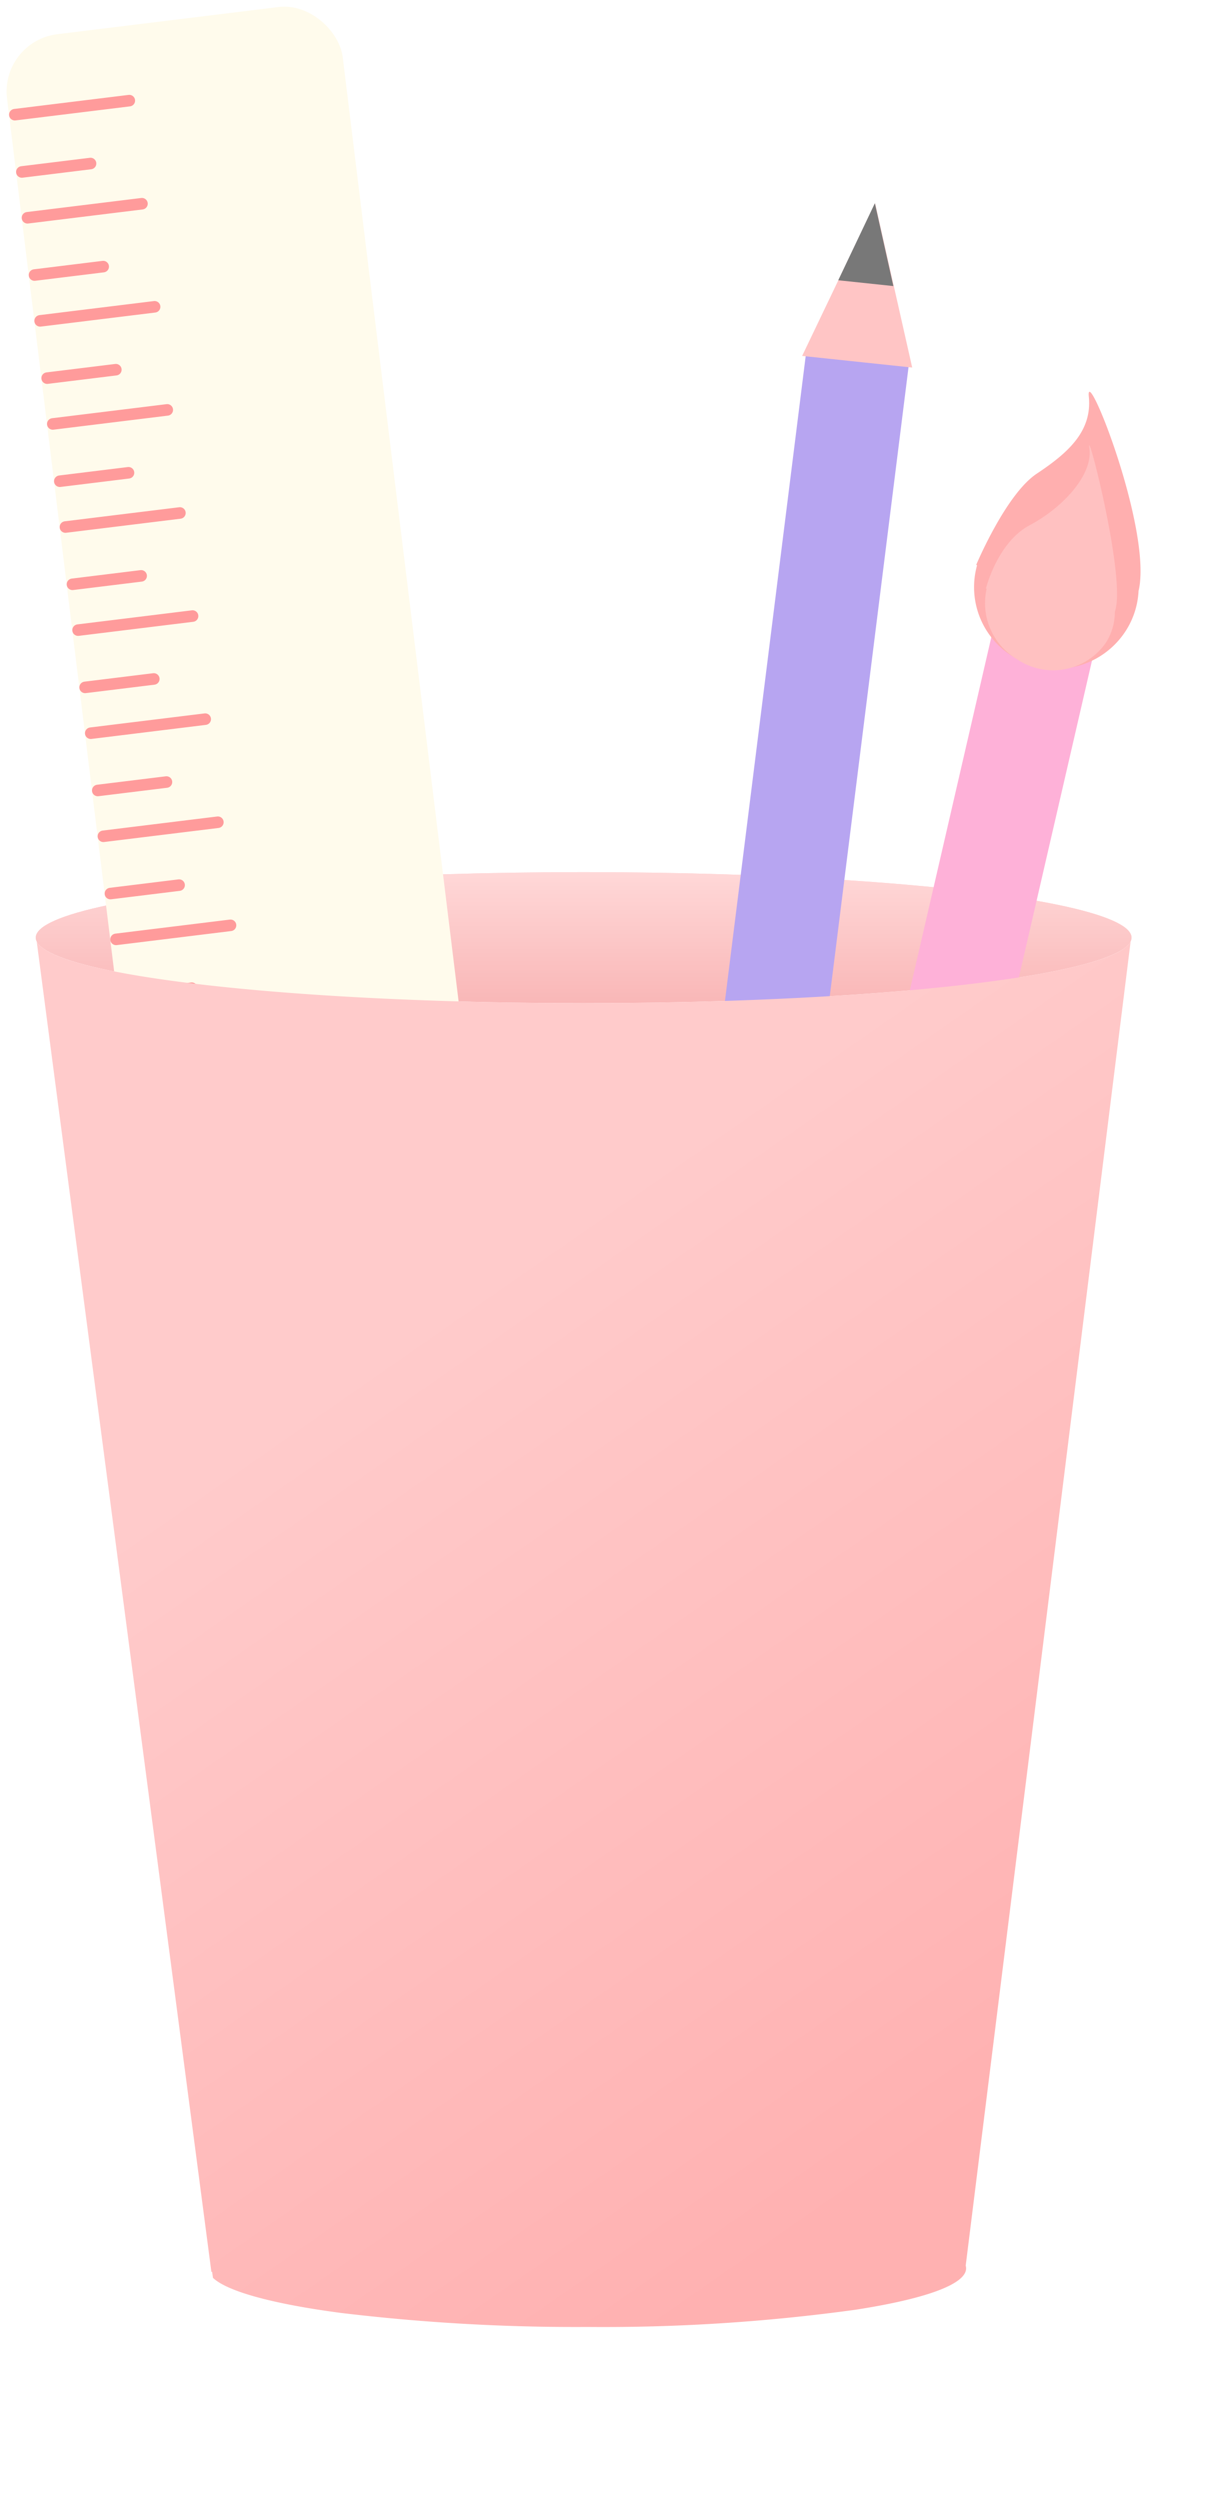 <svg xmlns="http://www.w3.org/2000/svg" xmlns:xlink="http://www.w3.org/1999/xlink" width="106.029" height="216.645" viewBox="0 0 106.029 216.645">
  <defs>
    <filter id="Barrel_Shadow" x="5.186" y="141.645" width="90" height="75" filterUnits="userSpaceOnUse">
      <feOffset dy="37" input="SourceAlpha"/>
      <feGaussianBlur stdDeviation="3" result="blur"/>
      <feFlood flood-color="#bfbfbf" flood-opacity="0.349"/>
      <feComposite operator="in" in2="blur"/>
      <feComposite in="SourceGraphic"/>
    </filter>
    <linearGradient id="linear-gradient" x1="0.5" x2="0.5" y2="1" gradientUnits="objectBoundingBox">
      <stop offset="0" stop-color="#ffd8d8"/>
      <stop offset="1" stop-color="#f9b7b7"/>
    </linearGradient>
    <clipPath id="clip-path">
      <rect width="15.572" height="183.998" fill="none"/>
    </clipPath>
    <linearGradient id="linear-gradient-2" x1="0.368" y1="0.268" x2="0.727" y2="0.919" gradientUnits="objectBoundingBox">
      <stop offset="0" stop-color="#ffcbcb"/>
      <stop offset="1" stop-color="#ffb1b1"/>
    </linearGradient>
  </defs>
  <g id="Barrel-s" transform="translate(-1413.814 -306.355)">
    <g transform="matrix(1, 0, 0, 1, 1413.81, 306.35)" filter="url(#Barrel_Shadow)">
      <ellipse id="Barrel_Shadow-2" data-name="Barrel Shadow" cx="36" cy="14.5" rx="36" ry="14.5" transform="translate(14.19 141.65)" fill="#fff"/>
    </g>
    <g id="Barrel" transform="translate(1304 -220.159)">
      <ellipse id="Ellipse_2" data-name="Ellipse 2" cx="47.5" cy="5.676" rx="47.5" ry="5.676" transform="translate(112.913 602.088)" fill="#ffd8d8"/>
      <ellipse id="Ellipse_4" data-name="Ellipse 4" cx="47.5" cy="5.676" rx="47.5" ry="5.676" transform="translate(112.913 602.088)" fill="url(#linear-gradient)"/>
      <g id="Ruler" transform="translate(109.814 530.087) rotate(-7)">
        <rect id="Rectangle_26" data-name="Rectangle 26" width="29.324" height="194.753" rx="5" fill="#fffbec"/>
        <g id="Repeat_Grid_5" data-name="Repeat Grid 5" transform="translate(0 5.975)" clip-path="url(#clip-path)">
          <g id="Group_2" data-name="Group 2" transform="translate(-376 -575)">
            <line id="Line_1" data-name="Line 1" x2="10" transform="translate(376.5 575.5)" fill="none" stroke="#ff9b9b" stroke-linecap="round" stroke-width="1"/>
            <line id="Line_2" data-name="Line 2" x2="6" transform="translate(376.5 580.5)" fill="none" stroke="#ff9b9b" stroke-linecap="round" stroke-width="1"/>
          </g>
          <g id="Group_2-2" data-name="Group 2" transform="translate(-376 -566)">
            <line id="Line_1-2" data-name="Line 1" x2="10" transform="translate(376.5 575.5)" fill="none" stroke="#ff9b9b" stroke-linecap="round" stroke-width="1"/>
            <line id="Line_2-2" data-name="Line 2" x2="6" transform="translate(376.5 580.5)" fill="none" stroke="#ff9b9b" stroke-linecap="round" stroke-width="1"/>
          </g>
          <g id="Group_2-3" data-name="Group 2" transform="translate(-376 -557)">
            <line id="Line_1-3" data-name="Line 1" x2="10" transform="translate(376.5 575.5)" fill="none" stroke="#ff9b9b" stroke-linecap="round" stroke-width="1"/>
            <line id="Line_2-3" data-name="Line 2" x2="6" transform="translate(376.5 580.5)" fill="none" stroke="#ff9b9b" stroke-linecap="round" stroke-width="1"/>
          </g>
          <g id="Group_2-4" data-name="Group 2" transform="translate(-376 -548)">
            <line id="Line_1-4" data-name="Line 1" x2="10" transform="translate(376.5 575.5)" fill="none" stroke="#ff9b9b" stroke-linecap="round" stroke-width="1"/>
            <line id="Line_2-4" data-name="Line 2" x2="6" transform="translate(376.5 580.5)" fill="none" stroke="#ff9b9b" stroke-linecap="round" stroke-width="1"/>
          </g>
          <g id="Group_2-5" data-name="Group 2" transform="translate(-376 -539)">
            <line id="Line_1-5" data-name="Line 1" x2="10" transform="translate(376.5 575.5)" fill="none" stroke="#ff9b9b" stroke-linecap="round" stroke-width="1"/>
            <line id="Line_2-5" data-name="Line 2" x2="6" transform="translate(376.5 580.5)" fill="none" stroke="#ff9b9b" stroke-linecap="round" stroke-width="1"/>
          </g>
          <g id="Group_2-6" data-name="Group 2" transform="translate(-376 -530)">
            <line id="Line_1-6" data-name="Line 1" x2="10" transform="translate(376.5 575.5)" fill="none" stroke="#ff9b9b" stroke-linecap="round" stroke-width="1"/>
            <line id="Line_2-6" data-name="Line 2" x2="6" transform="translate(376.5 580.5)" fill="none" stroke="#ff9b9b" stroke-linecap="round" stroke-width="1"/>
          </g>
          <g id="Group_2-7" data-name="Group 2" transform="translate(-376 -521)">
            <line id="Line_1-7" data-name="Line 1" x2="10" transform="translate(376.5 575.5)" fill="none" stroke="#ff9b9b" stroke-linecap="round" stroke-width="1"/>
            <line id="Line_2-7" data-name="Line 2" x2="6" transform="translate(376.5 580.5)" fill="none" stroke="#ff9b9b" stroke-linecap="round" stroke-width="1"/>
          </g>
          <g id="Group_2-8" data-name="Group 2" transform="translate(-376 -512)">
            <line id="Line_1-8" data-name="Line 1" x2="10" transform="translate(376.5 575.5)" fill="none" stroke="#ff9b9b" stroke-linecap="round" stroke-width="1"/>
            <line id="Line_2-8" data-name="Line 2" x2="6" transform="translate(376.5 580.5)" fill="none" stroke="#ff9b9b" stroke-linecap="round" stroke-width="1"/>
          </g>
          <g id="Group_2-9" data-name="Group 2" transform="translate(-376 -503)">
            <line id="Line_1-9" data-name="Line 1" x2="10" transform="translate(376.5 575.5)" fill="none" stroke="#ff9b9b" stroke-linecap="round" stroke-width="1"/>
            <line id="Line_2-9" data-name="Line 2" x2="6" transform="translate(376.5 580.5)" fill="none" stroke="#ff9b9b" stroke-linecap="round" stroke-width="1"/>
          </g>
          <g id="Group_2-10" data-name="Group 2" transform="translate(-376 -494)">
            <line id="Line_1-10" data-name="Line 1" x2="10" transform="translate(376.5 575.5)" fill="none" stroke="#ff9b9b" stroke-linecap="round" stroke-width="1"/>
            <line id="Line_2-10" data-name="Line 2" x2="6" transform="translate(376.5 580.5)" fill="none" stroke="#ff9b9b" stroke-linecap="round" stroke-width="1"/>
          </g>
          <g id="Group_2-11" data-name="Group 2" transform="translate(-376 -485)">
            <line id="Line_1-11" data-name="Line 1" x2="10" transform="translate(376.5 575.5)" fill="none" stroke="#ff9b9b" stroke-linecap="round" stroke-width="1"/>
            <line id="Line_2-11" data-name="Line 2" x2="6" transform="translate(376.5 580.5)" fill="none" stroke="#ff9b9b" stroke-linecap="round" stroke-width="1"/>
          </g>
          <g id="Group_2-12" data-name="Group 2" transform="translate(-376 -476)">
            <line id="Line_1-12" data-name="Line 1" x2="10" transform="translate(376.5 575.5)" fill="none" stroke="#ff9b9b" stroke-linecap="round" stroke-width="1"/>
            <line id="Line_2-12" data-name="Line 2" x2="6" transform="translate(376.5 580.5)" fill="none" stroke="#ff9b9b" stroke-linecap="round" stroke-width="1"/>
          </g>
          <g id="Group_2-13" data-name="Group 2" transform="translate(-376 -467)">
            <line id="Line_1-13" data-name="Line 1" x2="10" transform="translate(376.5 575.5)" fill="none" stroke="#ff9b9b" stroke-linecap="round" stroke-width="1"/>
            <line id="Line_2-13" data-name="Line 2" x2="6" transform="translate(376.5 580.5)" fill="none" stroke="#ff9b9b" stroke-linecap="round" stroke-width="1"/>
          </g>
          <g id="Group_2-14" data-name="Group 2" transform="translate(-376 -458)">
            <line id="Line_1-14" data-name="Line 1" x2="10" transform="translate(376.5 575.5)" fill="none" stroke="#ff9b9b" stroke-linecap="round" stroke-width="1"/>
            <line id="Line_2-14" data-name="Line 2" x2="6" transform="translate(376.5 580.5)" fill="none" stroke="#ff9b9b" stroke-linecap="round" stroke-width="1"/>
          </g>
          <g id="Group_2-15" data-name="Group 2" transform="translate(-376 -449)">
            <line id="Line_1-15" data-name="Line 1" x2="10" transform="translate(376.5 575.5)" fill="none" stroke="#ff9b9b" stroke-linecap="round" stroke-width="1"/>
            <line id="Line_2-15" data-name="Line 2" x2="6" transform="translate(376.5 580.5)" fill="none" stroke="#ff9b9b" stroke-linecap="round" stroke-width="1"/>
          </g>
          <g id="Group_2-16" data-name="Group 2" transform="translate(-376 -440)">
            <line id="Line_1-16" data-name="Line 1" x2="10" transform="translate(376.5 575.5)" fill="none" stroke="#ff9b9b" stroke-linecap="round" stroke-width="1"/>
            <line id="Line_2-16" data-name="Line 2" x2="6" transform="translate(376.5 580.5)" fill="none" stroke="#ff9b9b" stroke-linecap="round" stroke-width="1"/>
          </g>
          <g id="Group_2-17" data-name="Group 2" transform="translate(-376 -431)">
            <line id="Line_1-17" data-name="Line 1" x2="10" transform="translate(376.5 575.5)" fill="none" stroke="#ff9b9b" stroke-linecap="round" stroke-width="1"/>
            <line id="Line_2-17" data-name="Line 2" x2="6" transform="translate(376.5 580.5)" fill="none" stroke="#ff9b9b" stroke-linecap="round" stroke-width="1"/>
          </g>
          <g id="Group_2-18" data-name="Group 2" transform="translate(-376 -422)">
            <line id="Line_1-18" data-name="Line 1" x2="10" transform="translate(376.5 575.5)" fill="none" stroke="#ff9b9b" stroke-linecap="round" stroke-width="1"/>
            <line id="Line_2-18" data-name="Line 2" x2="6" transform="translate(376.5 580.5)" fill="none" stroke="#ff9b9b" stroke-linecap="round" stroke-width="1"/>
          </g>
          <g id="Group_2-19" data-name="Group 2" transform="translate(-376 -413)">
            <line id="Line_1-19" data-name="Line 1" x2="10" transform="translate(376.5 575.5)" fill="none" stroke="#ff9b9b" stroke-linecap="round" stroke-width="1"/>
            <line id="Line_2-19" data-name="Line 2" x2="6" transform="translate(376.5 580.5)" fill="none" stroke="#ff9b9b" stroke-linecap="round" stroke-width="1"/>
          </g>
          <g id="Group_2-20" data-name="Group 2" transform="translate(-376 -404)">
            <line id="Line_1-20" data-name="Line 1" x2="10" transform="translate(376.5 575.5)" fill="none" stroke="#ff9b9b" stroke-linecap="round" stroke-width="1"/>
            <line id="Line_2-20" data-name="Line 2" x2="6" transform="translate(376.5 580.5)" fill="none" stroke="#ff9b9b" stroke-linecap="round" stroke-width="1"/>
          </g>
          <g id="Group_2-21" data-name="Group 2" transform="translate(-376 -395)">
            <line id="Line_1-21" data-name="Line 1" x2="10" transform="translate(376.5 575.5)" fill="none" stroke="#ff9b9b" stroke-linecap="round" stroke-width="1"/>
            <line id="Line_2-21" data-name="Line 2" x2="6" transform="translate(376.5 580.5)" fill="none" stroke="#ff9b9b" stroke-linecap="round" stroke-width="1"/>
          </g>
        </g>
      </g>
      <g id="Group_3" data-name="Group 3" transform="translate(196.285 558.387) rotate(13)">
        <rect id="Rectangle_28" data-name="Rectangle 28" width="8.962" height="143.633" transform="translate(4.736 21.703)" fill="#feb1d8"/>
        <g id="Group_4" data-name="Group 4" transform="matrix(0.946, 0.326, -0.326, 0.946, 7.554, 0)">
          <path id="Union_5" data-name="Union 5" d="M.446,17.92l-.084,0s-1.068-6.532.262-9.47S2.769,2.8.912.4,11.321,6.975,13.392,12.12c.034.085.064.169.089.252a7.034,7.034,0,0,1,.9,3.476,7.166,7.166,0,0,1-7.134,7.129A7.052,7.052,0,0,1,.446,17.92Z" transform="translate(-0.011 -0.023)" fill="#ffafaf"/>
          <path id="Union_6" data-name="Union 6" d="M.512,15.256l-.066.008S-.839,11.352.764,8.587,3.109,2.01,1.612.219s8.5,7.655,9.341,10.713q.016.057.026.113a4.946,4.946,0,0,1,.77,2.667A5.574,5.574,0,0,1,6,19.03,5.646,5.646,0,0,1,.512,15.256Z" transform="translate(1.706 3.928)" fill="#ffc1c1"/>
        </g>
      </g>
      <g id="Pencil" transform="matrix(0.995, 0.105, -0.105, 0.995, 177.889, 544.847)">
        <path id="Path_24" data-name="Path 24" d="M.32.016,9.282,0l-.32,158.555L0,158.571Z" transform="translate(2.767 11.758) rotate(1)" fill="#b7a5f1"/>
        <path id="Path_22" data-name="Path 22" d="M0,11.78H8.185L4.187,0Z" transform="translate(3.478 0)" fill="#ffc5c5" stroke="#ffc5c5" stroke-width="1"/>
        <path id="Path_23" data-name="Path 23" d="M0,4.935H3.4L1.738,0Z" transform="translate(5.901 0)" fill="#787878" stroke="#787878" stroke-width="1"/>
      </g>
      <path id="Union_4" data-name="Union 4" d="M26.321,118.842c-5.883-.781-9.8-1.858-11.041-3.034l-.073-.522h-.064L0,.012C1.48,3,22.308,5.347,47.416,5.347,72.577,5.347,93.408,3,94.839,0l-14.3,114.75a.827.827,0,0,1,.035.237c0,1.357-3.418,2.632-9.625,3.591a160.266,160.266,0,0,1-23.237,1.487A170.265,170.265,0,0,1,26.321,118.842Z" transform="translate(112.997 608.093)" fill="url(#linear-gradient-2)"/>
    </g>
  </g>
</svg>
